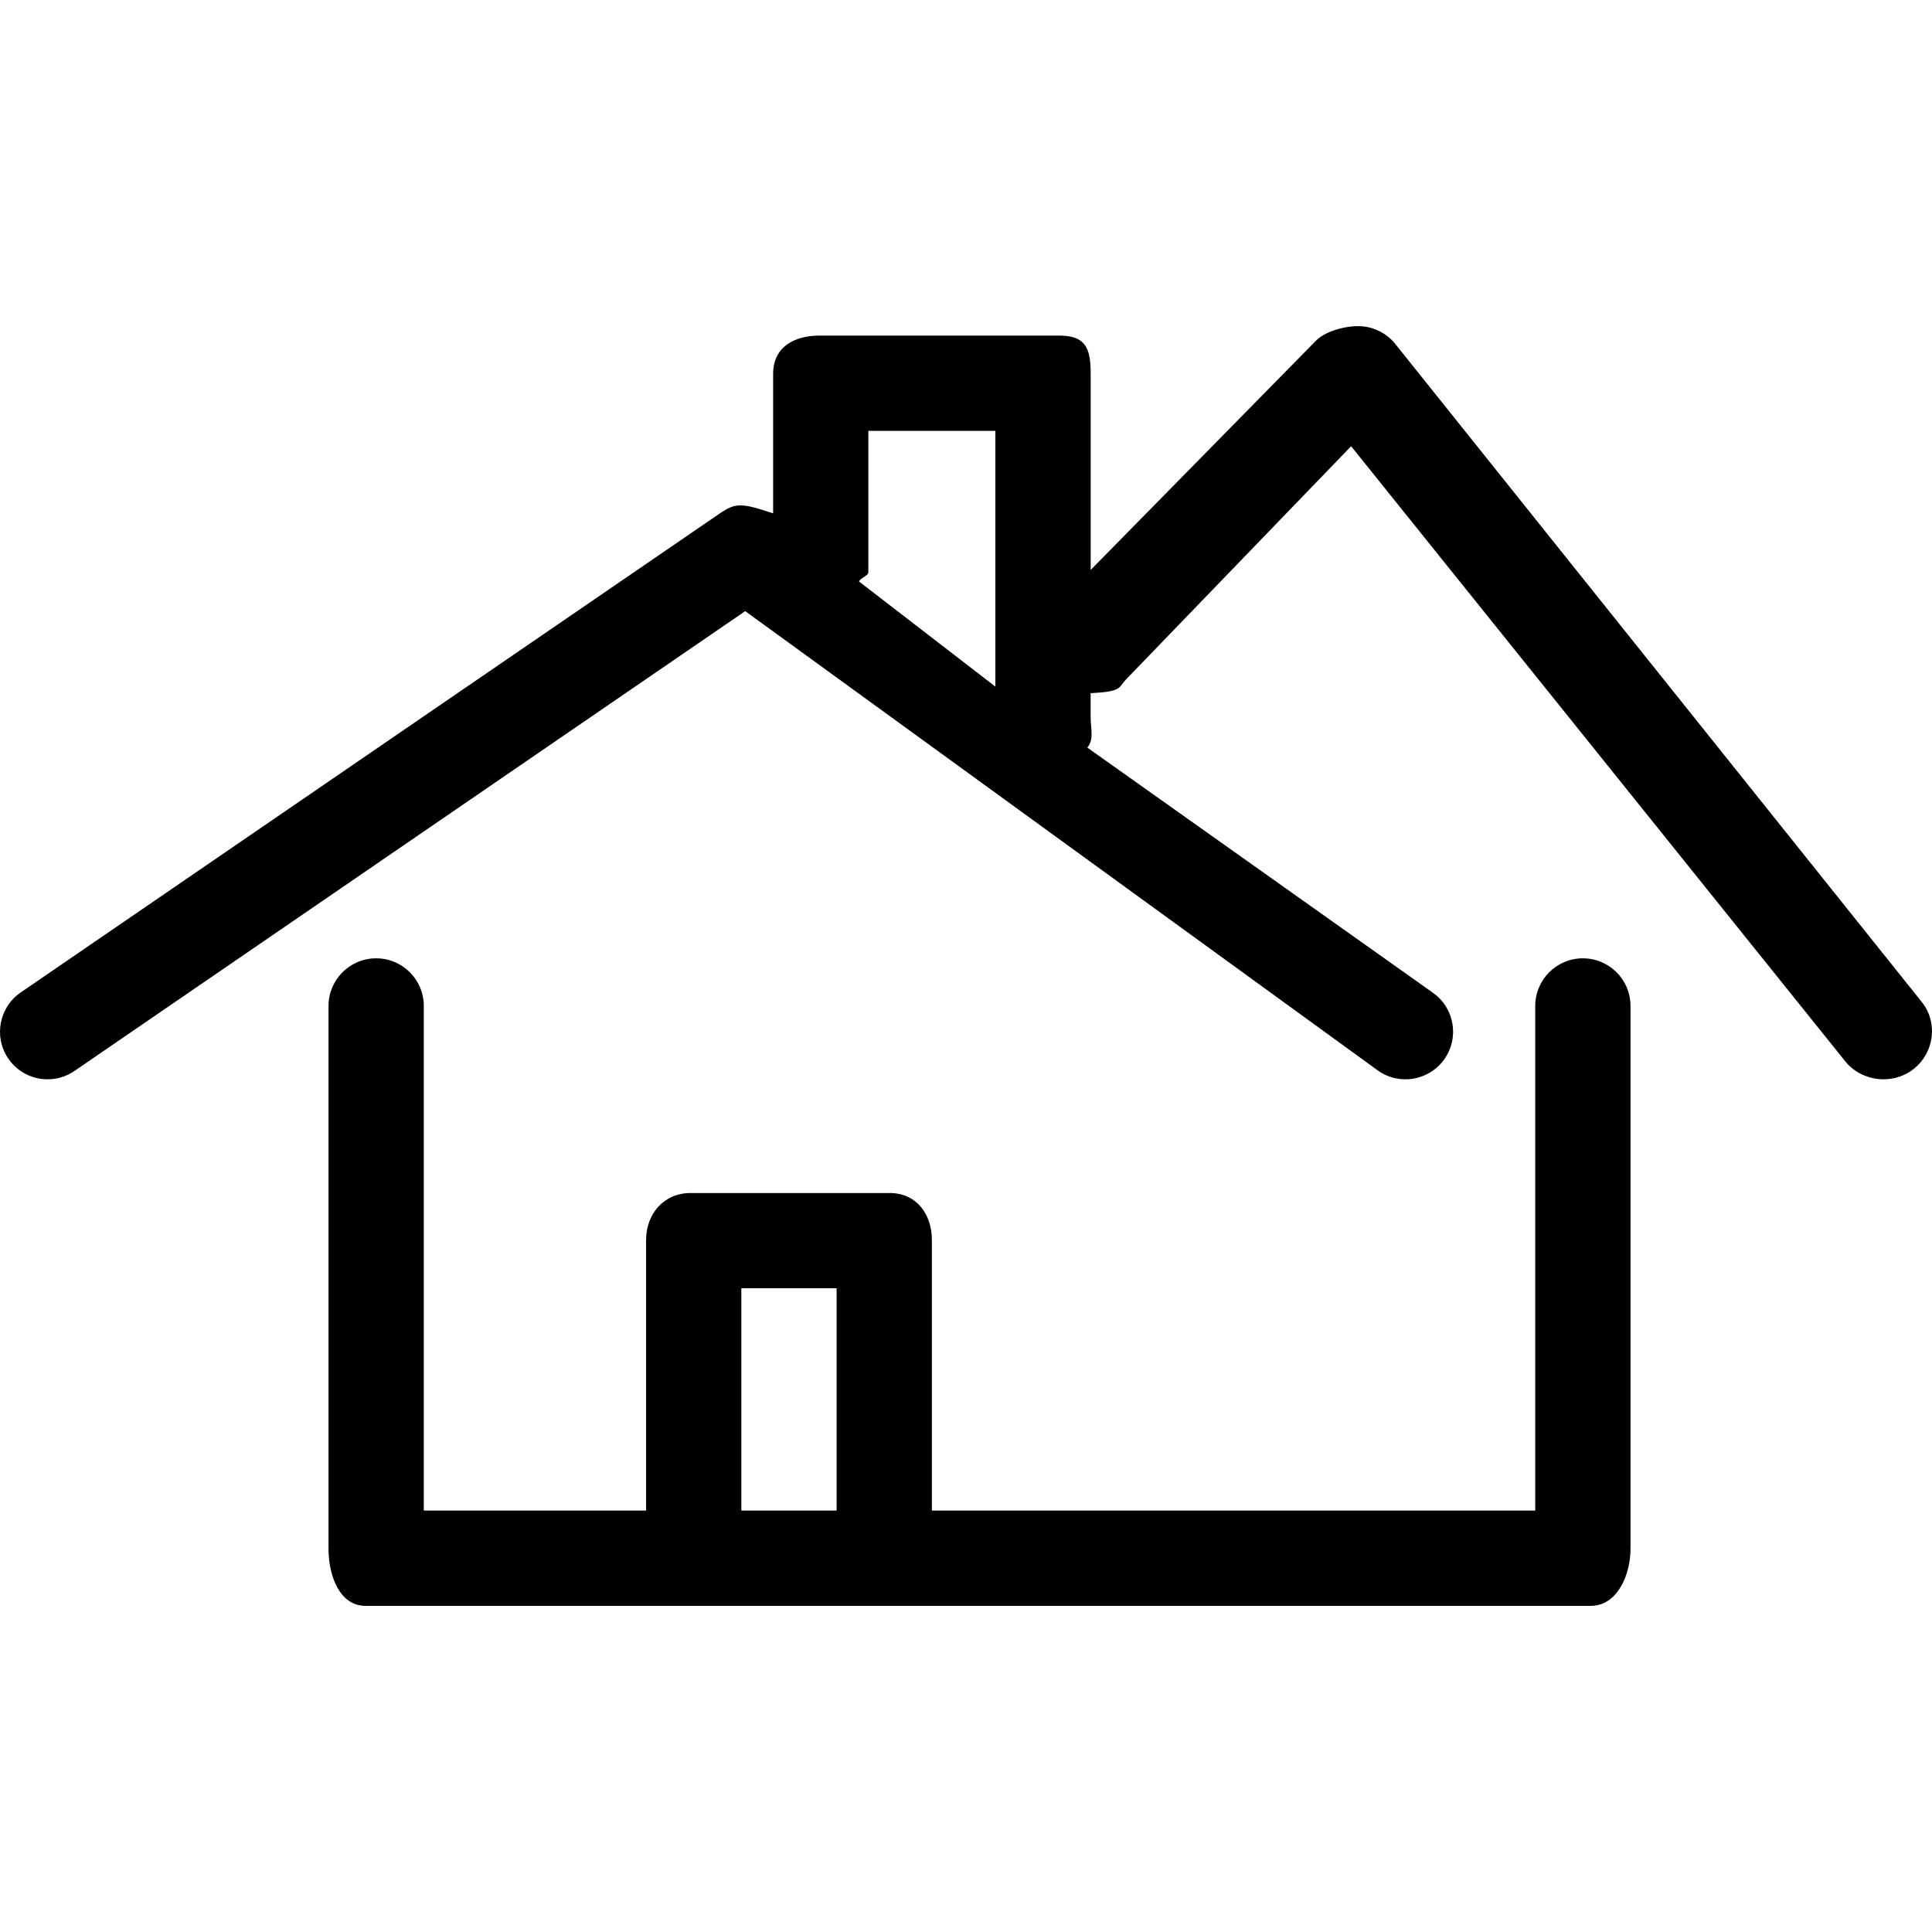 <?xml version="1.0" encoding="iso-8859-1"?>
<!-- Generator: Adobe Illustrator 16.0.0, SVG Export Plug-In . SVG Version: 6.00 Build 0)  -->
<!DOCTYPE svg PUBLIC "-//W3C//DTD SVG 1.1//EN" "http://www.w3.org/Graphics/SVG/1.1/DTD/svg11.dtd">
<svg version="1.1" id="Capa_1" xmlns="http://www.w3.org/2000/svg" xmlns:xlink="http://www.w3.org/1999/xlink" x="0px" y="0px"
	 width="612.004px" height="612.004px" viewBox="0 0 612.004 612.004" style="enable-background:new 0 0 612.004 612.004;"
	 xml:space="preserve">
<g>
	<g>
		<path d="M501.411,303.57c-8.339,0-15.089,6.75-15.089,15.09v159.853H295.196v-85.706c0-8.339-5.01-14.888-13.339-14.888h-63.173
			c-8.339,0-14.022,6.559-14.022,14.888v85.706h-70.416V318.66c0-8.34-6.75-15.09-15.089-15.09s-15.089,6.75-15.089,15.09v171.954
			c0,8.339,3.38,18.076,11.719,18.076h388.139c8.339,0,12.575-9.737,12.575-18.076V318.66
			C516.502,310.32,509.74,303.57,501.411,303.57z M234.839,408.087h30.178v70.416h-30.178V408.087z"/>
		<path d="M608.756,317.382L442.011,108.982c-2.726-3.41-6.79-5.462-11.146-5.653c-4.376-0.201-11.105,1.529-14.093,4.688
			l-71.271,72.518v-62.127c0-8.339-1.721-12.101-10.06-12.101h-75.746c-8.339,0-14.787,3.762-14.787,12.101v44.221
			c-10.06-3.37-11.88-3.42-16.97,0.06L6.583,314.364c-6.87,4.708-8.661,14.104-3.953,20.974c2.927,4.266,7.635,6.559,12.443,6.559
			c2.938,0,5.895-0.854,8.51-2.646l212.483-145.66L436.348,339.02c6.75,4.909,16.186,3.391,21.074-3.35
			c4.899-6.739,3.4-16.176-3.35-21.074l-109.637-77.779c2.193-2.615,1.046-5.955,1.046-9.637v-7.595
			c10.06-0.503,8.762-1.771,11.136-4.275l71.381-73.956l156.555,194.88c2.977,3.731,7.686,5.663,12.111,5.663
			c3.309,0,6.789-1.076,9.576-3.31C612.748,333.387,613.967,323.891,608.756,317.382z M272.12,184.206
			c0.181-0.925,2.947-1.871,2.947-2.847v-44.875h40.237v81.008L272.12,184.206z"/>
	</g>
</g>
<g>
</g>
<g>
</g>
<g>
</g>
<g>
</g>
<g>
</g>
<g>
</g>
<g>
</g>
<g>
</g>
<g>
</g>
<g>
</g>
<g>
</g>
<g>
</g>
<g>
</g>
<g>
</g>
<g>
</g>
</svg>
